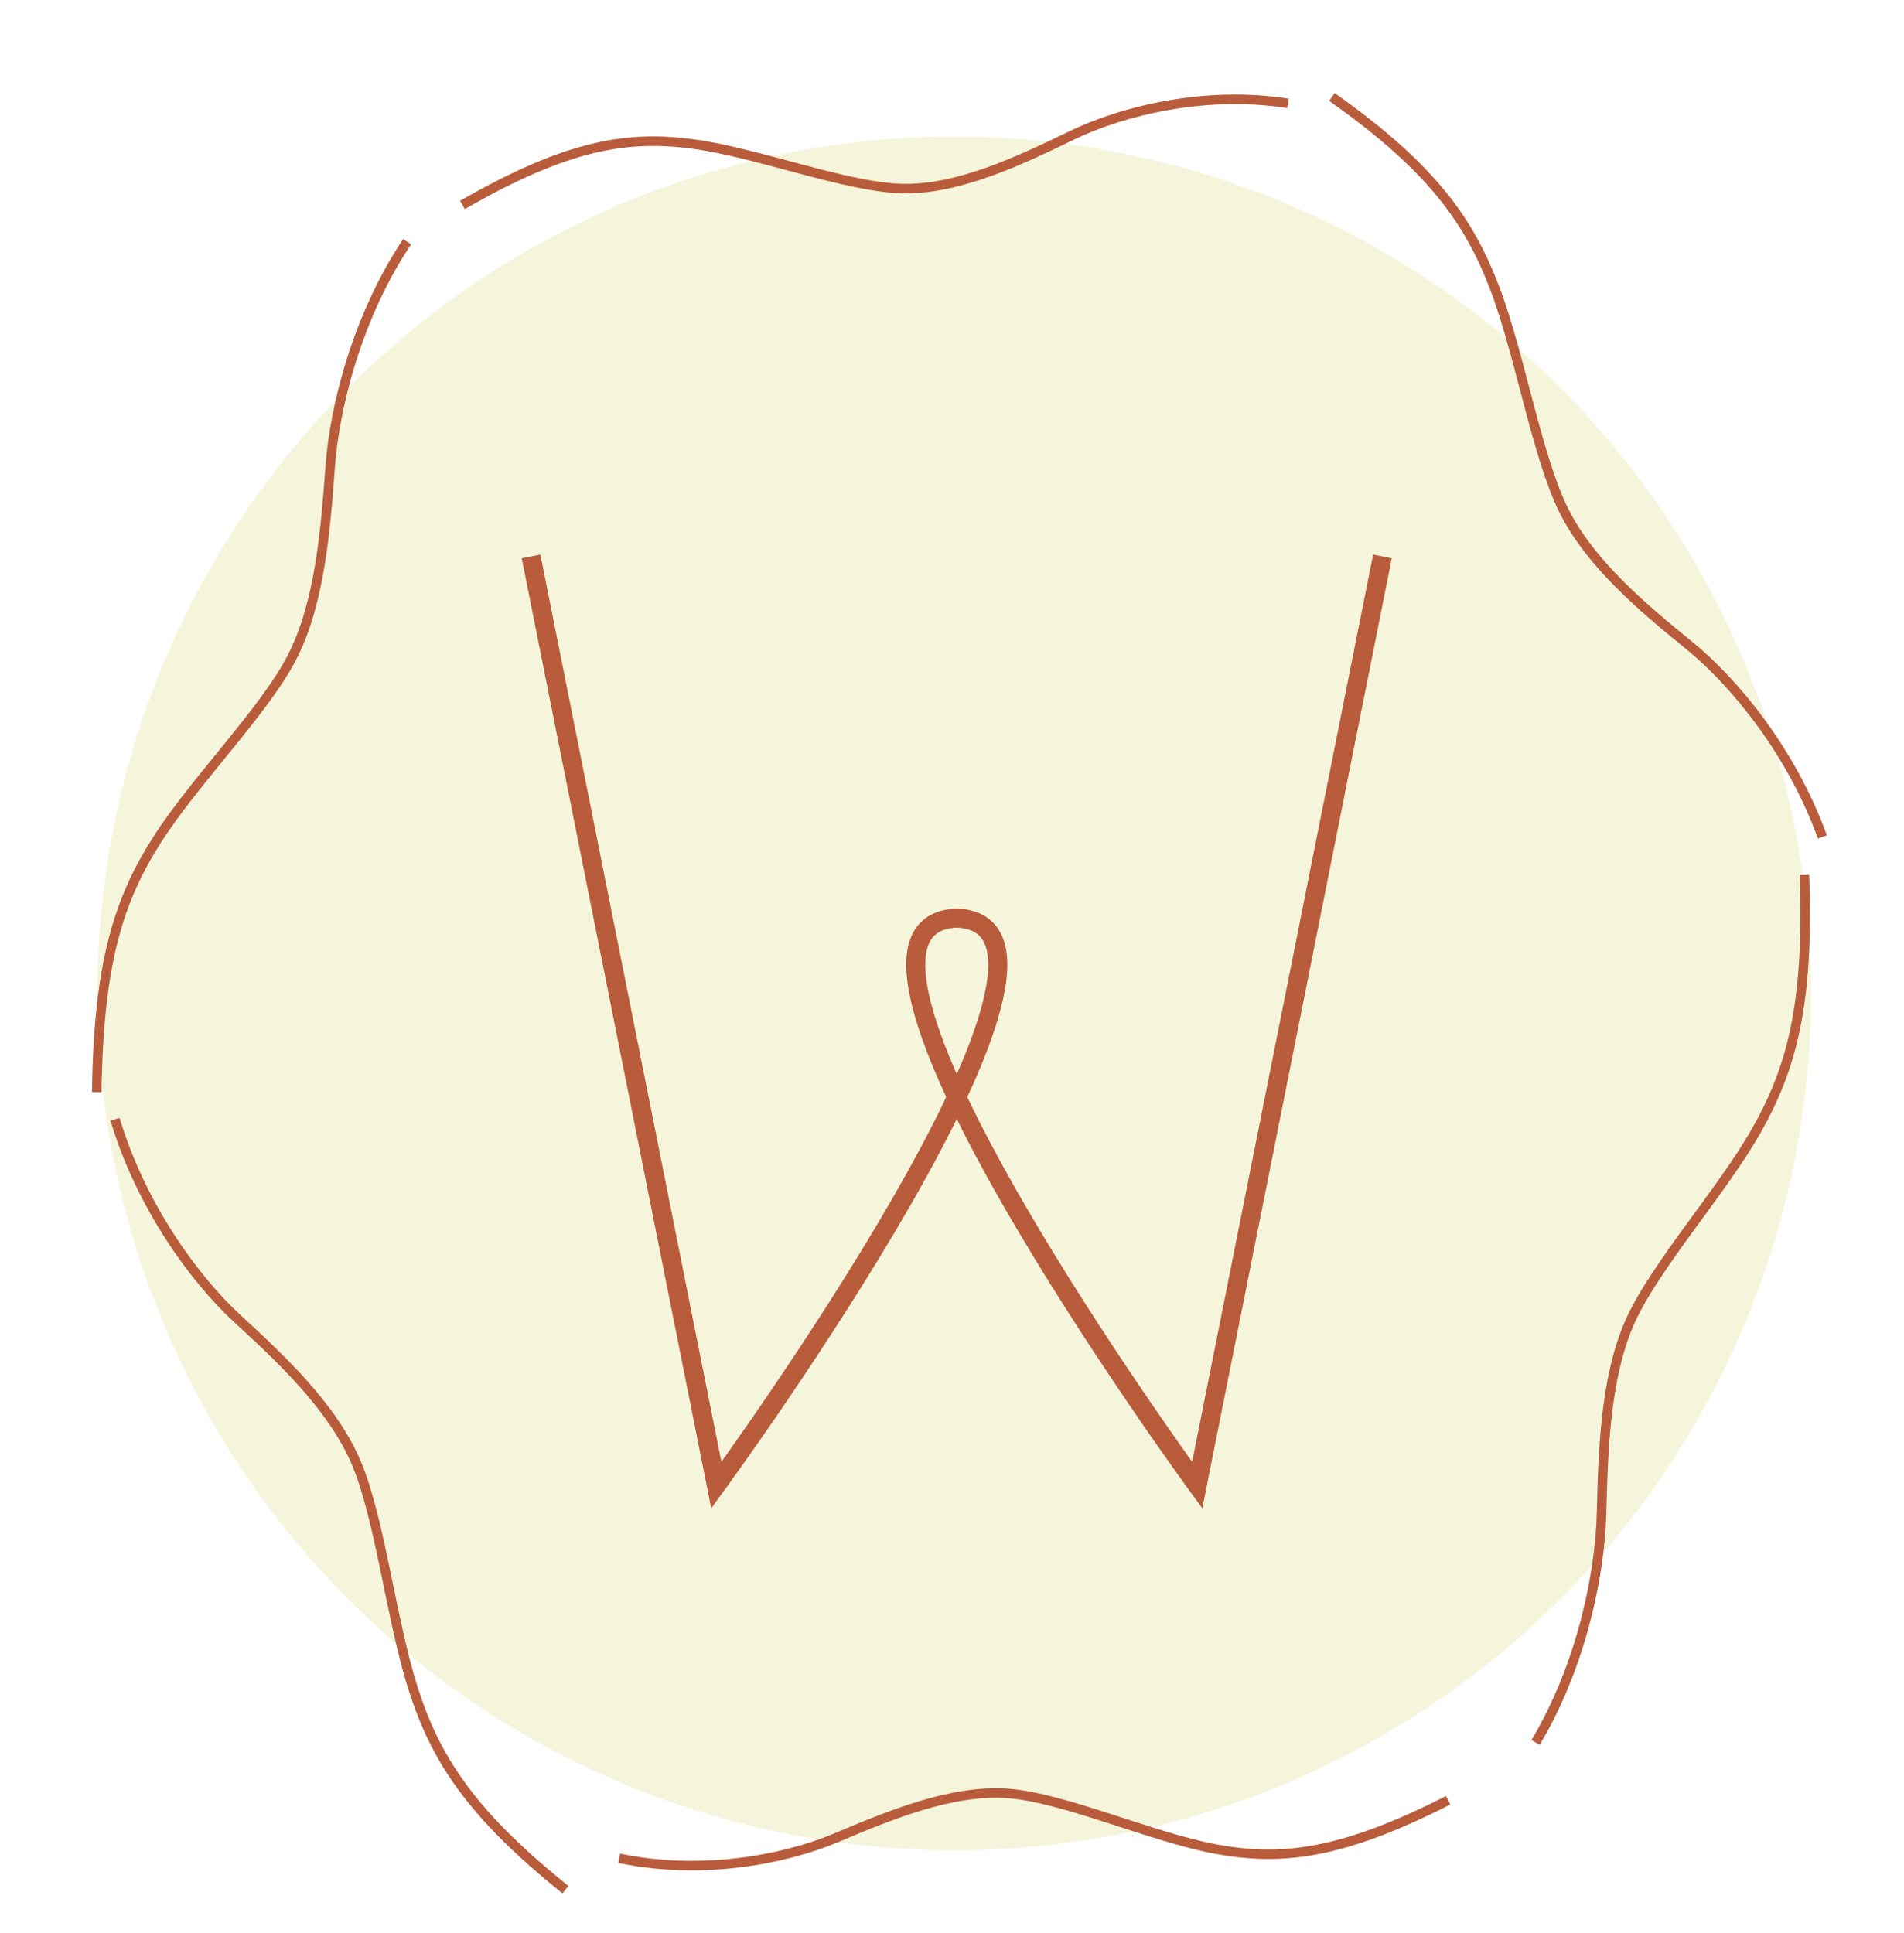 <svg width="200" height="203" viewBox="0 0 200 203" fill="none" xmlns="http://www.w3.org/2000/svg">
<g filter="url(#filter0_d)">
<circle cx="100.23" cy="100.35" r="90" fill="#F5F5DC"/>
</g>
<g filter="url(#filter1_d)">
<path d="M135.293 6.859C126.663 5.501 117.97 7.611 112.565 10.229C107.16 12.847 100.683 15.938 94.789 15.808C88.895 15.678 79.527 12.014 72.757 11.122C65.987 10.229 59.701 11.122 48.579 17.527" stroke="#B95C3B"/>
<path d="M191.423 83.909C188.198 74.97 182.215 67.696 177.468 63.823C172.722 59.95 167.071 55.285 164.241 49.577C161.411 43.869 159.631 33.077 156.965 26.15C154.299 19.224 150.47 13.649 139.904 6.186" stroke="#B95C3B"/>
<path d="M161.3 179.027C166.094 170.99 168.073 161.411 168.232 154.898C168.392 148.386 168.622 140.602 171.242 134.773C173.862 128.944 180.86 121.154 184.479 114.776C188.097 108.398 190.047 101.742 189.542 87.907" stroke="#B95C3B"/>
<path d="M42.766 21.385C37.591 29.128 35.153 38.577 34.68 45.071C34.206 51.565 33.601 59.325 30.703 64.991C27.805 70.657 20.442 78.025 16.52 84.181C12.598 90.337 10.331 96.869 10.167 110.715" stroke="#B95C3B"/>
<path d="M12.083 113.569C14.829 122.702 20.416 130.35 24.949 134.523C29.482 138.695 34.876 143.716 37.399 149.598C39.921 155.479 41.127 166.367 43.421 173.454C45.715 180.541 49.242 186.353 59.395 194.486" stroke="#B95C3B"/>
<path d="M65.039 191.188C73.601 192.999 82.376 191.349 87.887 189.018C93.399 186.687 100.002 183.941 105.884 184.38C111.766 184.82 120.965 188.973 127.688 190.22C134.412 191.468 140.73 190.907 152.115 185.095" stroke="#B95C3B"/>
</g>
<g filter="url(#filter2_d)">
<path d="M55.784 54.447L75.244 152C75.244 152 118.835 92.425 100.153 92.425" stroke="#B95C3B" stroke-width="2"/>
<path d="M145.216 54.447L125.756 152C125.756 152 82.165 92.425 100.847 92.425" stroke="#B95C3B" stroke-width="2"/>
</g>
<defs>
<filter id="filter0_d" x="6.23" y="10.35" width="188" height="188" filterUnits="userSpaceOnUse" color-interpolation-filters="sRGB">
<feFlood flood-opacity="0" result="BackgroundImageFix"/>
<feColorMatrix in="SourceAlpha" type="matrix" values="0 0 0 0 0 0 0 0 0 0 0 0 0 0 0 0 0 0 127 0"/>
<feOffset dy="4"/>
<feGaussianBlur stdDeviation="2"/>
<feColorMatrix type="matrix" values="0 0 0 0 0 0 0 0 0 0 0 0 0 0 0 0 0 0 0.25 0"/>
<feBlend mode="normal" in2="BackgroundImageFix" result="effect1_dropShadow"/>
<feBlend mode="normal" in="SourceGraphic" in2="effect1_dropShadow" result="shape"/>
</filter>
<filter id="filter1_d" x="5.685" y="5.75" width="190.188" height="197.152" filterUnits="userSpaceOnUse" color-interpolation-filters="sRGB">
<feFlood flood-opacity="0" result="BackgroundImageFix"/>
<feColorMatrix in="SourceAlpha" type="matrix" values="0 0 0 0 0 0 0 0 0 0 0 0 0 0 0 0 0 0 127 0"/>
<feOffset dy="4"/>
<feGaussianBlur stdDeviation="2"/>
<feColorMatrix type="matrix" values="0 0 0 0 0 0 0 0 0 0 0 0 0 0 0 0 0 0 0.25 0"/>
<feBlend mode="normal" in2="BackgroundImageFix" result="effect1_dropShadow"/>
<feBlend mode="normal" in="SourceGraphic" in2="effect1_dropShadow" result="shape"/>
</filter>
<filter id="filter2_d" x="44" y="47" width="113" height="115.426" filterUnits="userSpaceOnUse" color-interpolation-filters="sRGB">
<feFlood flood-opacity="0" result="BackgroundImageFix"/>
<feColorMatrix in="SourceAlpha" type="matrix" values="0 0 0 0 0 0 0 0 0 0 0 0 0 0 0 0 0 0 127 0"/>
<feOffset dy="4"/>
<feGaussianBlur stdDeviation="2"/>
<feColorMatrix type="matrix" values="0 0 0 0 0 0 0 0 0 0 0 0 0 0 0 0 0 0 0.25 0"/>
<feBlend mode="normal" in2="BackgroundImageFix" result="effect1_dropShadow"/>
<feBlend mode="normal" in="SourceGraphic" in2="effect1_dropShadow" result="shape"/>
</filter>
</defs>
</svg>
